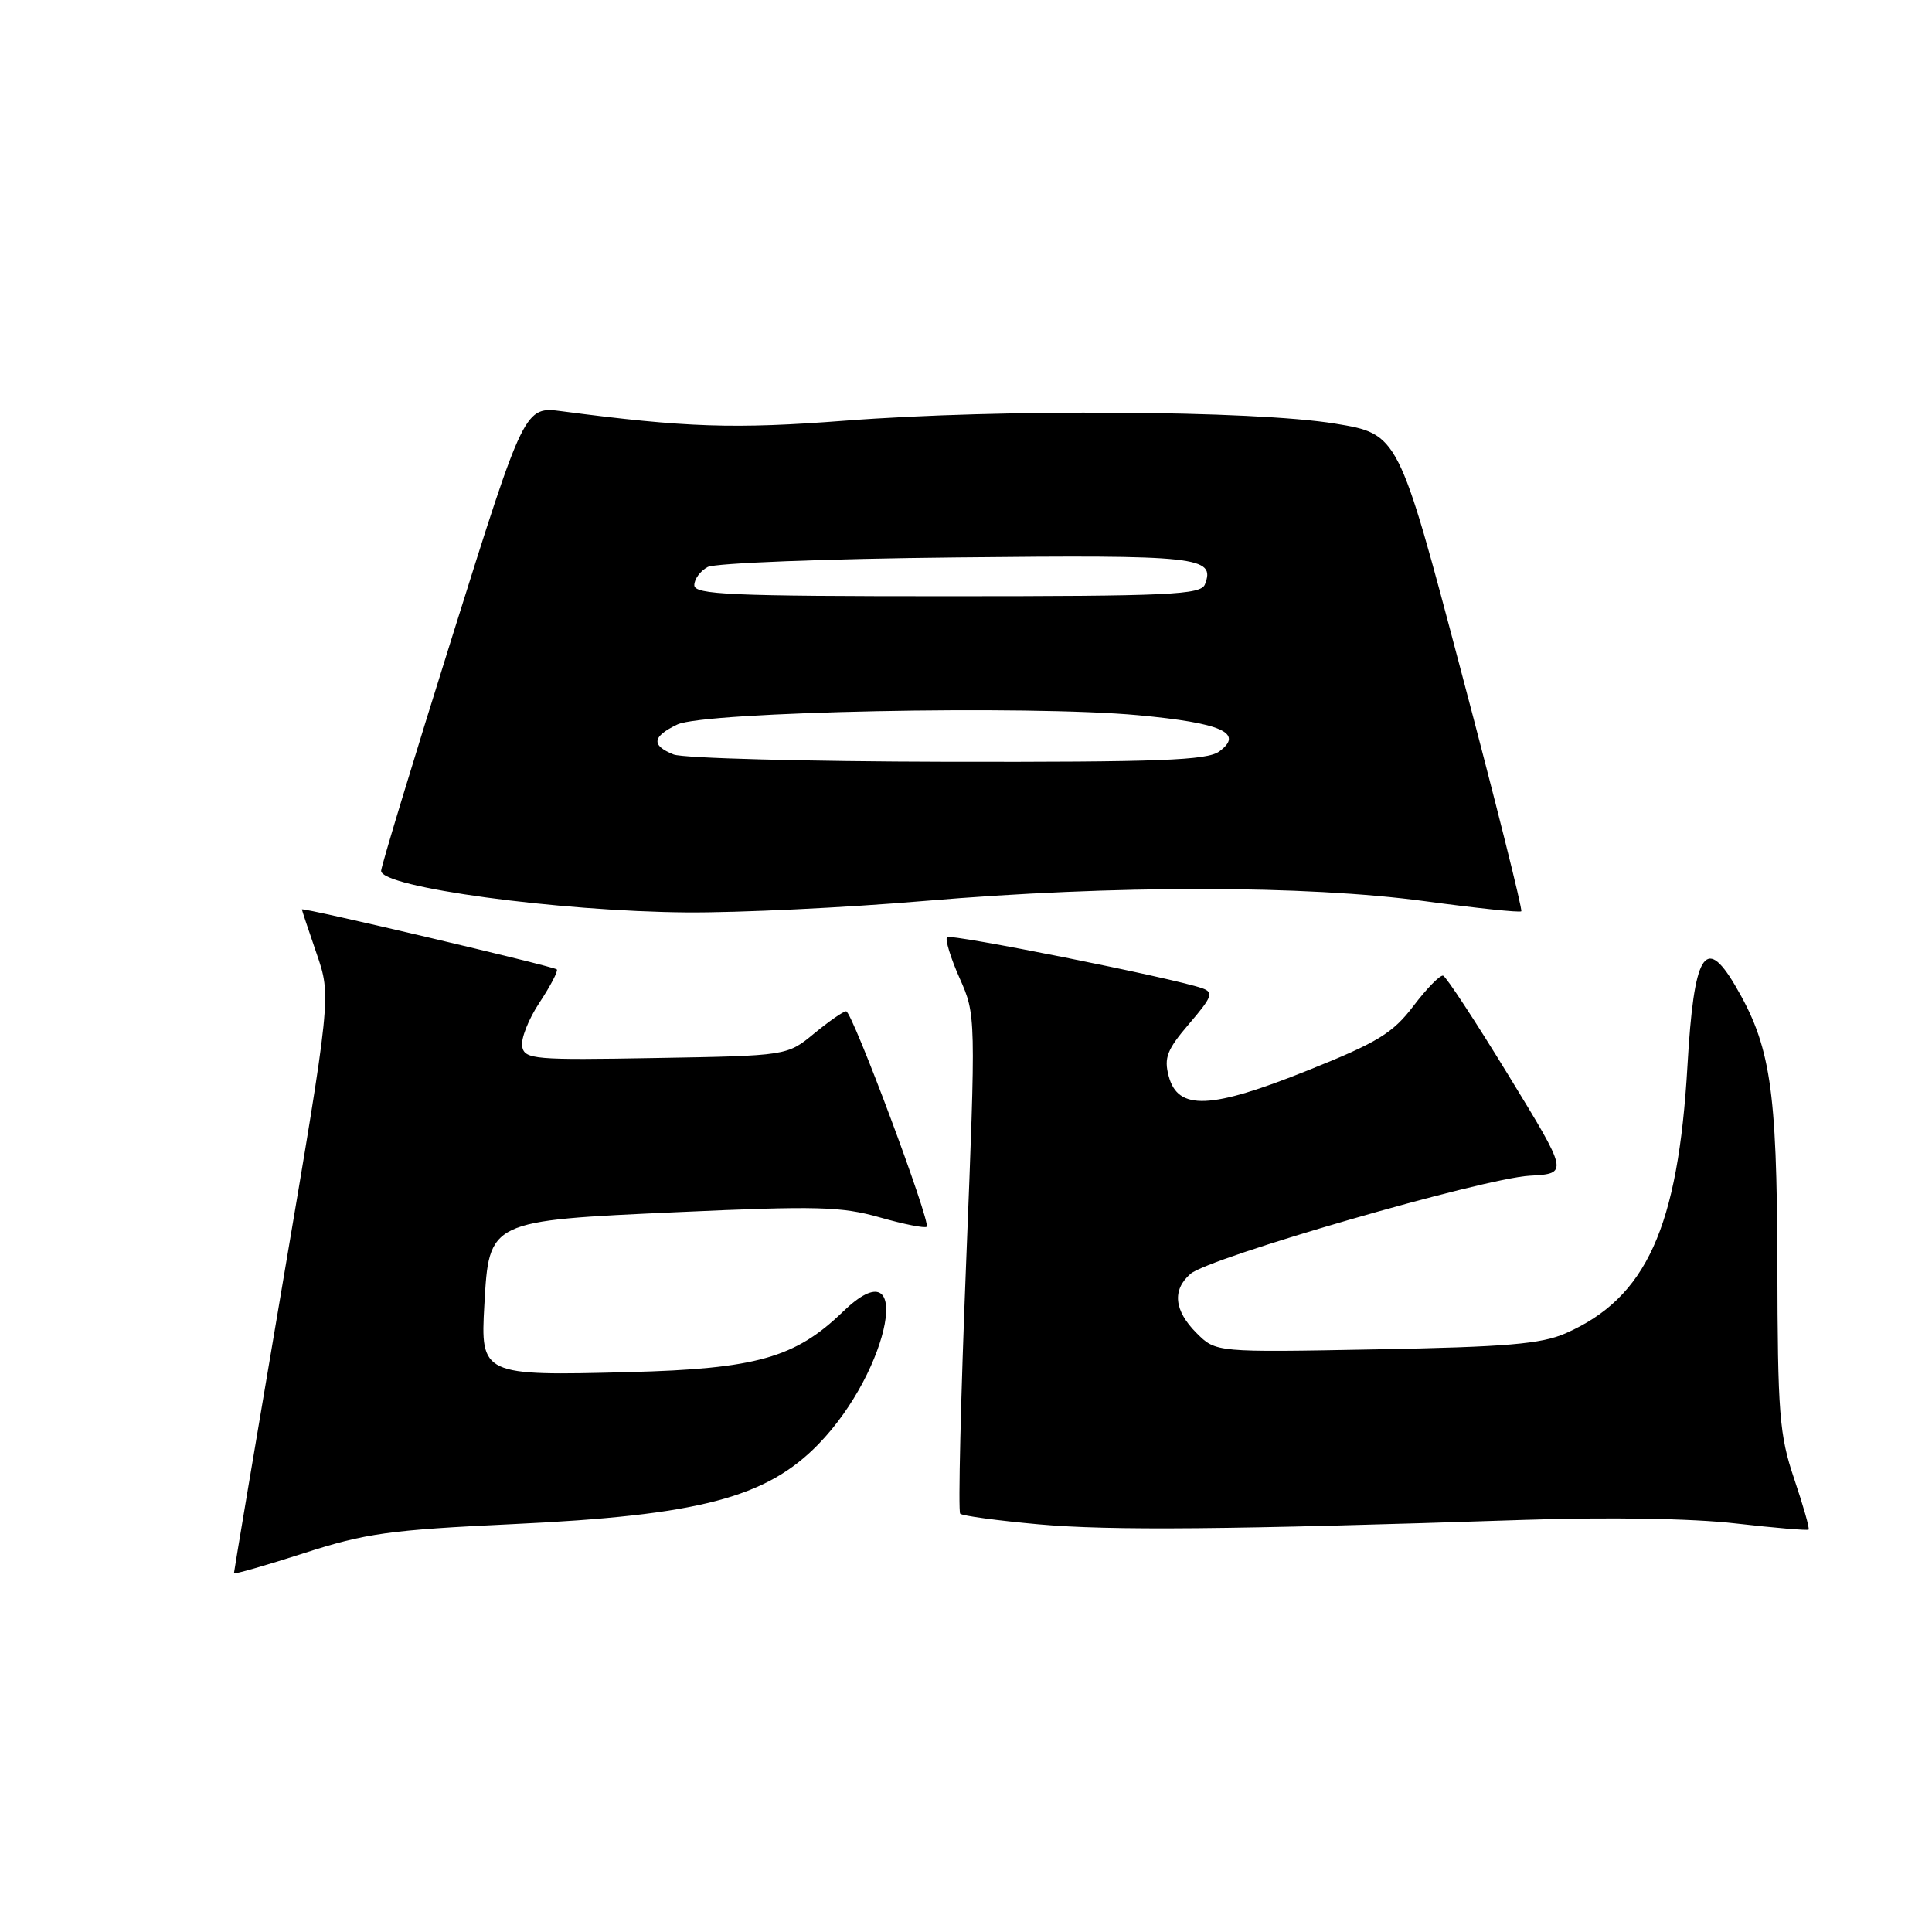 <?xml version="1.0" encoding="UTF-8" standalone="no"?>
<!DOCTYPE svg PUBLIC "-//W3C//DTD SVG 1.1//EN" "http://www.w3.org/Graphics/SVG/1.1/DTD/svg11.dtd" >
<svg xmlns="http://www.w3.org/2000/svg" xmlns:xlink="http://www.w3.org/1999/xlink" version="1.1" viewBox="0 0 256 256">
 <g >
 <path fill="currentColor"
d=" M 68.00 201.95 C 92.60 200.80 101.54 198.46 108.44 191.37 C 118.06 181.48 121.18 164.63 111.68 173.82 C 105.39 179.91 100.19 181.38 83.38 181.81 C 63.88 182.32 63.65 182.22 64.18 172.90 C 64.81 161.71 64.71 161.75 89.89 160.61 C 108.20 159.78 111.50 159.86 116.58 161.31 C 119.77 162.22 122.56 162.77 122.79 162.55 C 123.37 161.96 112.92 134.00 112.12 134.00 C 111.75 134.00 109.85 135.32 107.88 136.94 C 104.31 139.89 104.31 139.89 86.93 140.19 C 70.79 140.48 69.53 140.37 69.19 138.68 C 68.99 137.68 70.02 135.05 71.49 132.84 C 72.95 130.63 73.98 128.65 73.78 128.45 C 73.38 128.05 40.00 120.19 40.00 120.50 C 40.00 120.60 40.88 123.24 41.95 126.35 C 43.90 132.01 43.90 132.01 37.45 170.07 C 33.90 191.01 31.00 208.28 31.00 208.46 C 31.00 208.64 35.16 207.45 40.25 205.81 C 48.45 203.16 51.60 202.72 68.00 201.95 Z  M 202.00 201.39 C 213.13 201.02 224.26 201.20 229.95 201.86 C 235.14 202.45 239.51 202.82 239.65 202.68 C 239.80 202.53 238.94 199.51 237.74 195.96 C 235.77 190.12 235.55 187.38 235.51 167.50 C 235.45 144.10 234.60 138.52 229.88 130.52 C 225.94 123.84 224.45 126.37 223.60 141.18 C 222.36 162.69 218.14 171.97 207.46 176.67 C 204.22 178.09 199.65 178.48 182.30 178.80 C 161.11 179.20 161.11 179.20 158.55 176.64 C 155.57 173.66 155.29 170.92 157.75 168.79 C 160.24 166.63 196.47 156.15 202.67 155.79 C 207.84 155.50 207.84 155.50 199.89 142.50 C 195.52 135.35 191.62 129.40 191.22 129.28 C 190.83 129.16 189.06 130.96 187.30 133.28 C 184.55 136.90 182.58 138.11 173.30 141.83 C 160.42 147.00 156.08 147.18 154.86 142.60 C 154.21 140.16 154.63 139.08 157.58 135.64 C 160.65 132.05 160.85 131.49 159.28 130.94 C 155.44 129.59 125.97 123.70 125.49 124.18 C 125.21 124.46 125.95 126.90 127.15 129.60 C 129.32 134.50 129.32 134.50 128.02 167.27 C 127.30 185.30 126.95 200.28 127.23 200.57 C 127.52 200.86 132.20 201.49 137.63 201.98 C 147.15 202.83 162.80 202.69 202.00 201.39 Z  M 122.51 119.38 C 147.45 117.26 173.06 117.27 188.87 119.42 C 195.67 120.34 201.39 120.94 201.58 120.75 C 201.77 120.56 198.19 106.25 193.61 88.96 C 185.30 57.51 185.30 57.51 176.90 56.13 C 166.16 54.37 132.43 54.17 112.00 55.74 C 97.33 56.87 90.88 56.65 74.50 54.50 C 69.50 53.84 69.50 53.84 60.00 84.10 C 54.77 100.75 50.50 114.83 50.50 115.39 C 50.50 117.57 73.93 120.76 91.01 120.90 C 97.89 120.95 112.07 120.27 122.51 119.38 Z  M 89.25 99.97 C 86.26 98.77 86.41 97.60 89.75 96.00 C 93.32 94.29 136.34 93.42 150.81 94.77 C 161.89 95.80 164.87 97.13 161.56 99.57 C 159.96 100.75 153.63 100.99 125.56 100.94 C 106.83 100.90 90.49 100.47 89.25 99.97 Z  M 92.00 77.54 C 92.00 76.73 92.79 75.65 93.77 75.13 C 94.74 74.61 109.57 74.03 126.73 73.86 C 158.85 73.52 161.07 73.76 159.66 77.43 C 159.13 78.81 155.05 79.00 125.53 79.00 C 96.75 79.00 92.00 78.79 92.00 77.54 Z "/>
</g>
</svg>